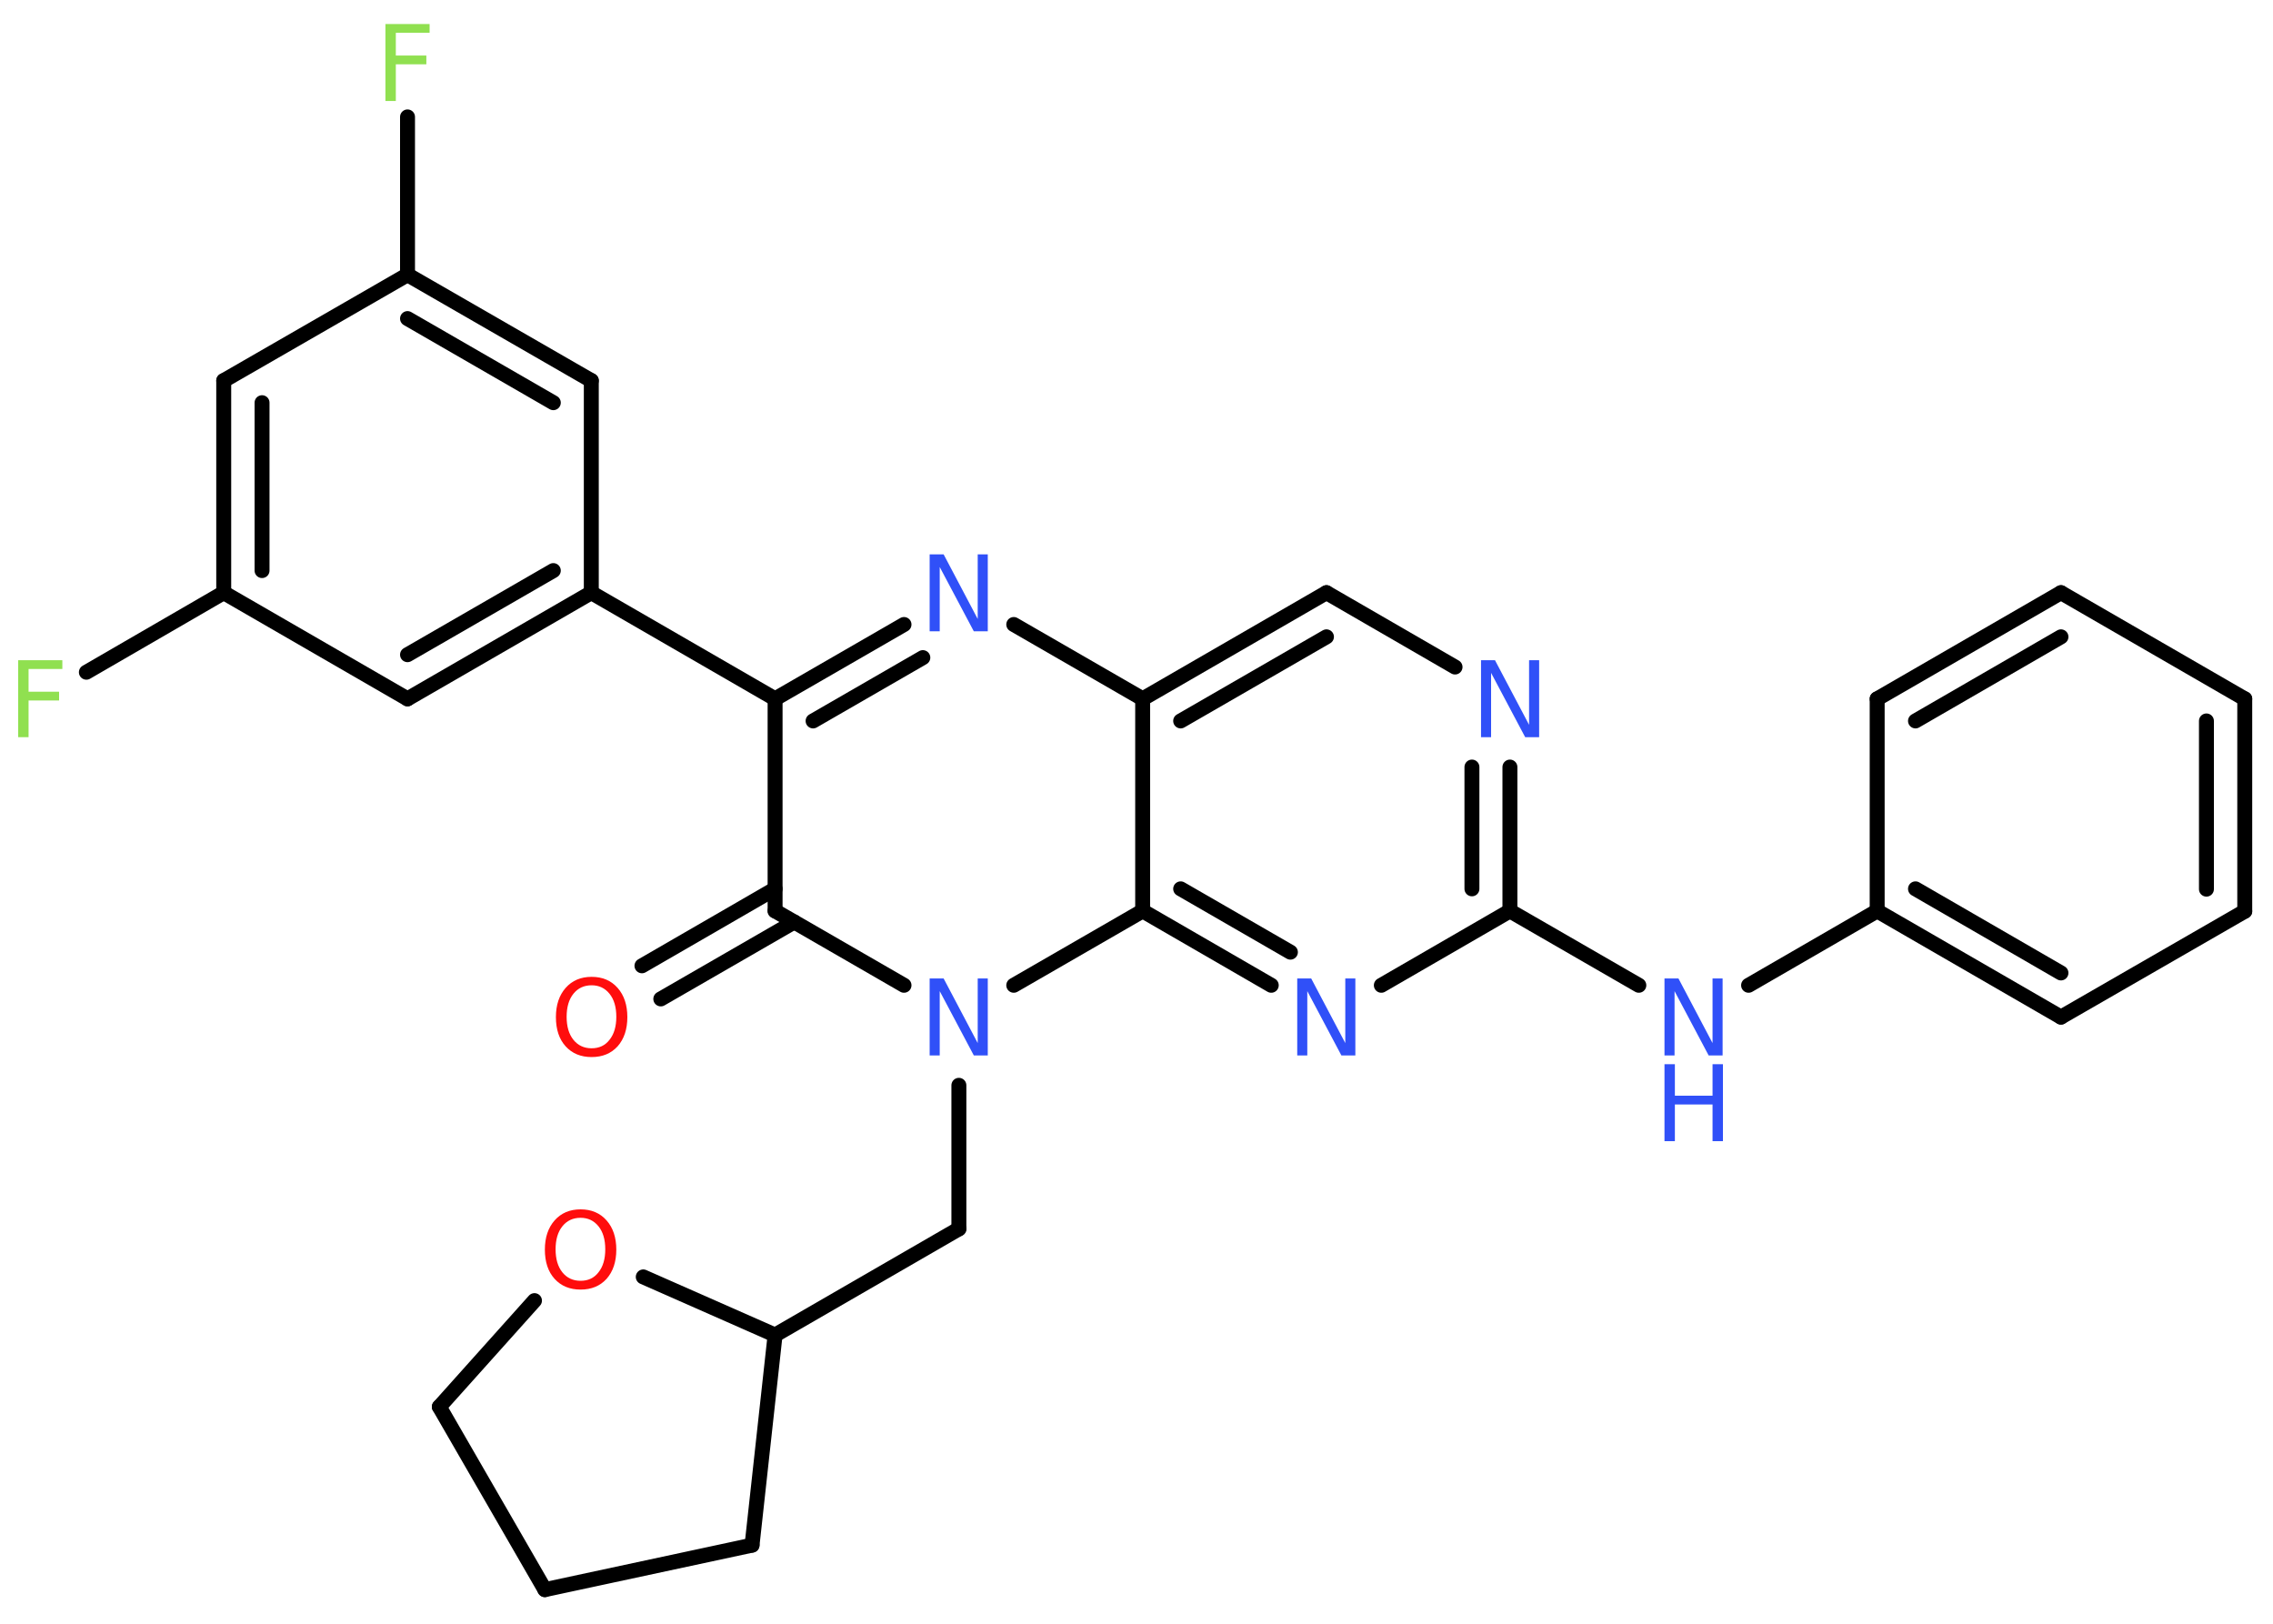<?xml version='1.0' encoding='UTF-8'?>
<!DOCTYPE svg PUBLIC "-//W3C//DTD SVG 1.1//EN" "http://www.w3.org/Graphics/SVG/1.1/DTD/svg11.dtd">
<svg version='1.2' xmlns='http://www.w3.org/2000/svg' xmlns:xlink='http://www.w3.org/1999/xlink' width='70.0mm' height='50.0mm' viewBox='0 0 70.0 50.0'>
  <desc>Generated by the Chemistry Development Kit (http://github.com/cdk)</desc>
  <g stroke-linecap='round' stroke-linejoin='round' stroke='#000000' stroke-width='.46' fill='#3050F8'>
    <rect x='.0' y='.0' width='70.0' height='50.0' fill='#FFFFFF' stroke='none'/>
    <g id='mol1' class='mol'>
      <g id='mol1bnd1' class='bond'>
        <line x1='19.77' y1='29.74' x2='23.87' y2='27.37'/>
        <line x1='20.35' y1='30.76' x2='24.46' y2='28.39'/>
      </g>
      <line id='mol1bnd2' class='bond' x1='23.87' y1='28.05' x2='23.87' y2='21.52'/>
      <line id='mol1bnd3' class='bond' x1='23.87' y1='21.52' x2='18.21' y2='18.25'/>
      <g id='mol1bnd4' class='bond'>
        <line x1='12.55' y1='21.52' x2='18.21' y2='18.25'/>
        <line x1='12.55' y1='20.16' x2='17.04' y2='17.57'/>
      </g>
      <line id='mol1bnd5' class='bond' x1='12.55' y1='21.52' x2='6.89' y2='18.25'/>
      <line id='mol1bnd6' class='bond' x1='6.89' y1='18.25' x2='2.66' y2='20.7'/>
      <g id='mol1bnd7' class='bond'>
        <line x1='6.89' y1='11.72' x2='6.89' y2='18.25'/>
        <line x1='8.07' y1='12.4' x2='8.07' y2='17.57'/>
      </g>
      <line id='mol1bnd8' class='bond' x1='6.89' y1='11.72' x2='12.55' y2='8.46'/>
      <line id='mol1bnd9' class='bond' x1='12.55' y1='8.46' x2='12.55' y2='3.6'/>
      <g id='mol1bnd10' class='bond'>
        <line x1='18.21' y1='11.72' x2='12.55' y2='8.46'/>
        <line x1='17.04' y1='12.4' x2='12.55' y2='9.81'/>
      </g>
      <line id='mol1bnd11' class='bond' x1='18.21' y1='18.25' x2='18.21' y2='11.72'/>
      <g id='mol1bnd12' class='bond'>
        <line x1='27.84' y1='19.23' x2='23.87' y2='21.52'/>
        <line x1='28.42' y1='20.25' x2='25.04' y2='22.2'/>
      </g>
      <line id='mol1bnd13' class='bond' x1='31.22' y1='19.23' x2='35.19' y2='21.52'/>
      <g id='mol1bnd14' class='bond'>
        <line x1='40.85' y1='18.25' x2='35.19' y2='21.52'/>
        <line x1='40.85' y1='19.61' x2='36.36' y2='22.2'/>
      </g>
      <line id='mol1bnd15' class='bond' x1='40.85' y1='18.25' x2='44.81' y2='20.54'/>
      <g id='mol1bnd16' class='bond'>
        <line x1='46.5' y1='28.05' x2='46.5' y2='23.62'/>
        <line x1='45.33' y1='27.37' x2='45.33' y2='23.62'/>
      </g>
      <line id='mol1bnd17' class='bond' x1='46.5' y1='28.05' x2='50.47' y2='30.34'/>
      <line id='mol1bnd18' class='bond' x1='53.85' y1='30.34' x2='57.81' y2='28.05'/>
      <g id='mol1bnd19' class='bond'>
        <line x1='57.81' y1='28.05' x2='63.47' y2='31.32'/>
        <line x1='58.99' y1='27.37' x2='63.47' y2='29.96'/>
      </g>
      <line id='mol1bnd20' class='bond' x1='63.47' y1='31.32' x2='69.13' y2='28.06'/>
      <g id='mol1bnd21' class='bond'>
        <line x1='69.13' y1='28.06' x2='69.13' y2='21.52'/>
        <line x1='67.95' y1='27.38' x2='67.95' y2='22.2'/>
      </g>
      <line id='mol1bnd22' class='bond' x1='69.13' y1='21.52' x2='63.47' y2='18.25'/>
      <g id='mol1bnd23' class='bond'>
        <line x1='63.47' y1='18.25' x2='57.81' y2='21.52'/>
        <line x1='63.47' y1='19.61' x2='58.99' y2='22.2'/>
      </g>
      <line id='mol1bnd24' class='bond' x1='57.81' y1='28.05' x2='57.81' y2='21.52'/>
      <line id='mol1bnd25' class='bond' x1='46.5' y1='28.05' x2='42.54' y2='30.34'/>
      <g id='mol1bnd26' class='bond'>
        <line x1='35.19' y1='28.05' x2='39.15' y2='30.34'/>
        <line x1='36.36' y1='27.37' x2='39.74' y2='29.32'/>
      </g>
      <line id='mol1bnd27' class='bond' x1='35.19' y1='21.52' x2='35.19' y2='28.05'/>
      <line id='mol1bnd28' class='bond' x1='35.19' y1='28.05' x2='31.22' y2='30.34'/>
      <line id='mol1bnd29' class='bond' x1='23.87' y1='28.05' x2='27.84' y2='30.34'/>
      <line id='mol1bnd30' class='bond' x1='29.53' y1='33.42' x2='29.53' y2='37.84'/>
      <line id='mol1bnd31' class='bond' x1='29.53' y1='37.84' x2='23.87' y2='41.11'/>
      <line id='mol1bnd32' class='bond' x1='23.87' y1='41.11' x2='23.16' y2='47.58'/>
      <line id='mol1bnd33' class='bond' x1='23.16' y1='47.58' x2='16.78' y2='48.95'/>
      <line id='mol1bnd34' class='bond' x1='16.78' y1='48.95' x2='13.53' y2='43.32'/>
      <line id='mol1bnd35' class='bond' x1='13.53' y1='43.32' x2='16.46' y2='40.05'/>
      <line id='mol1bnd36' class='bond' x1='23.87' y1='41.11' x2='19.81' y2='39.32'/>
      <path id='mol1atm1' class='atom' d='M18.22 30.34q-.35 .0 -.56 .26q-.21 .26 -.21 .71q.0 .45 .21 .71q.21 .26 .56 .26q.35 .0 .55 -.26q.21 -.26 .21 -.71q.0 -.45 -.21 -.71q-.21 -.26 -.55 -.26zM18.22 30.08q.5 .0 .8 .34q.3 .34 .3 .9q.0 .56 -.3 .9q-.3 .33 -.8 .33q-.5 .0 -.8 -.33q-.3 -.33 -.3 -.9q.0 -.56 .3 -.9q.3 -.34 .8 -.34z' stroke='none' fill='#FF0D0D'/>
      <path id='mol1atm7' class='atom' d='M.56 20.33h1.36v.27h-1.04v.7h.94v.27h-.94v1.13h-.32v-2.37z' stroke='none' fill='#90E050'/>
      <path id='mol1atm10' class='atom' d='M11.87 .74h1.36v.27h-1.04v.7h.94v.27h-.94v1.13h-.32v-2.37z' stroke='none' fill='#90E050'/>
      <path id='mol1atm12' class='atom' d='M28.63 17.07h.43l1.05 1.99v-1.99h.31v2.37h-.43l-1.05 -1.98v1.98h-.31v-2.37z' stroke='none'/>
      <path id='mol1atm15' class='atom' d='M45.61 20.33h.43l1.05 1.99v-1.99h.31v2.37h-.43l-1.05 -1.98v1.98h-.31v-2.37z' stroke='none'/>
      <g id='mol1atm17' class='atom'>
        <path d='M51.26 30.13h.43l1.05 1.99v-1.99h.31v2.37h-.43l-1.05 -1.98v1.98h-.31v-2.37z' stroke='none'/>
        <path d='M51.26 32.77h.32v.97h1.16v-.97h.32v2.37h-.32v-1.13h-1.16v1.13h-.32v-2.37z' stroke='none'/>
      </g>
      <path id='mol1atm24' class='atom' d='M39.95 30.13h.43l1.05 1.99v-1.99h.31v2.37h-.43l-1.05 -1.98v1.98h-.31v-2.37z' stroke='none'/>
      <path id='mol1atm26' class='atom' d='M28.63 30.13h.43l1.05 1.99v-1.99h.31v2.37h-.43l-1.05 -1.98v1.98h-.31v-2.37z' stroke='none'/>
      <path id='mol1atm32' class='atom' d='M17.88 37.5q-.35 .0 -.56 .26q-.21 .26 -.21 .71q.0 .45 .21 .71q.21 .26 .56 .26q.35 .0 .55 -.26q.21 -.26 .21 -.71q.0 -.45 -.21 -.71q-.21 -.26 -.55 -.26zM17.88 37.24q.5 .0 .8 .34q.3 .34 .3 .9q.0 .56 -.3 .9q-.3 .33 -.8 .33q-.5 .0 -.8 -.33q-.3 -.33 -.3 -.9q.0 -.56 .3 -.9q.3 -.34 .8 -.34z' stroke='none' fill='#FF0D0D'/>
    </g>
  </g>
</svg>
